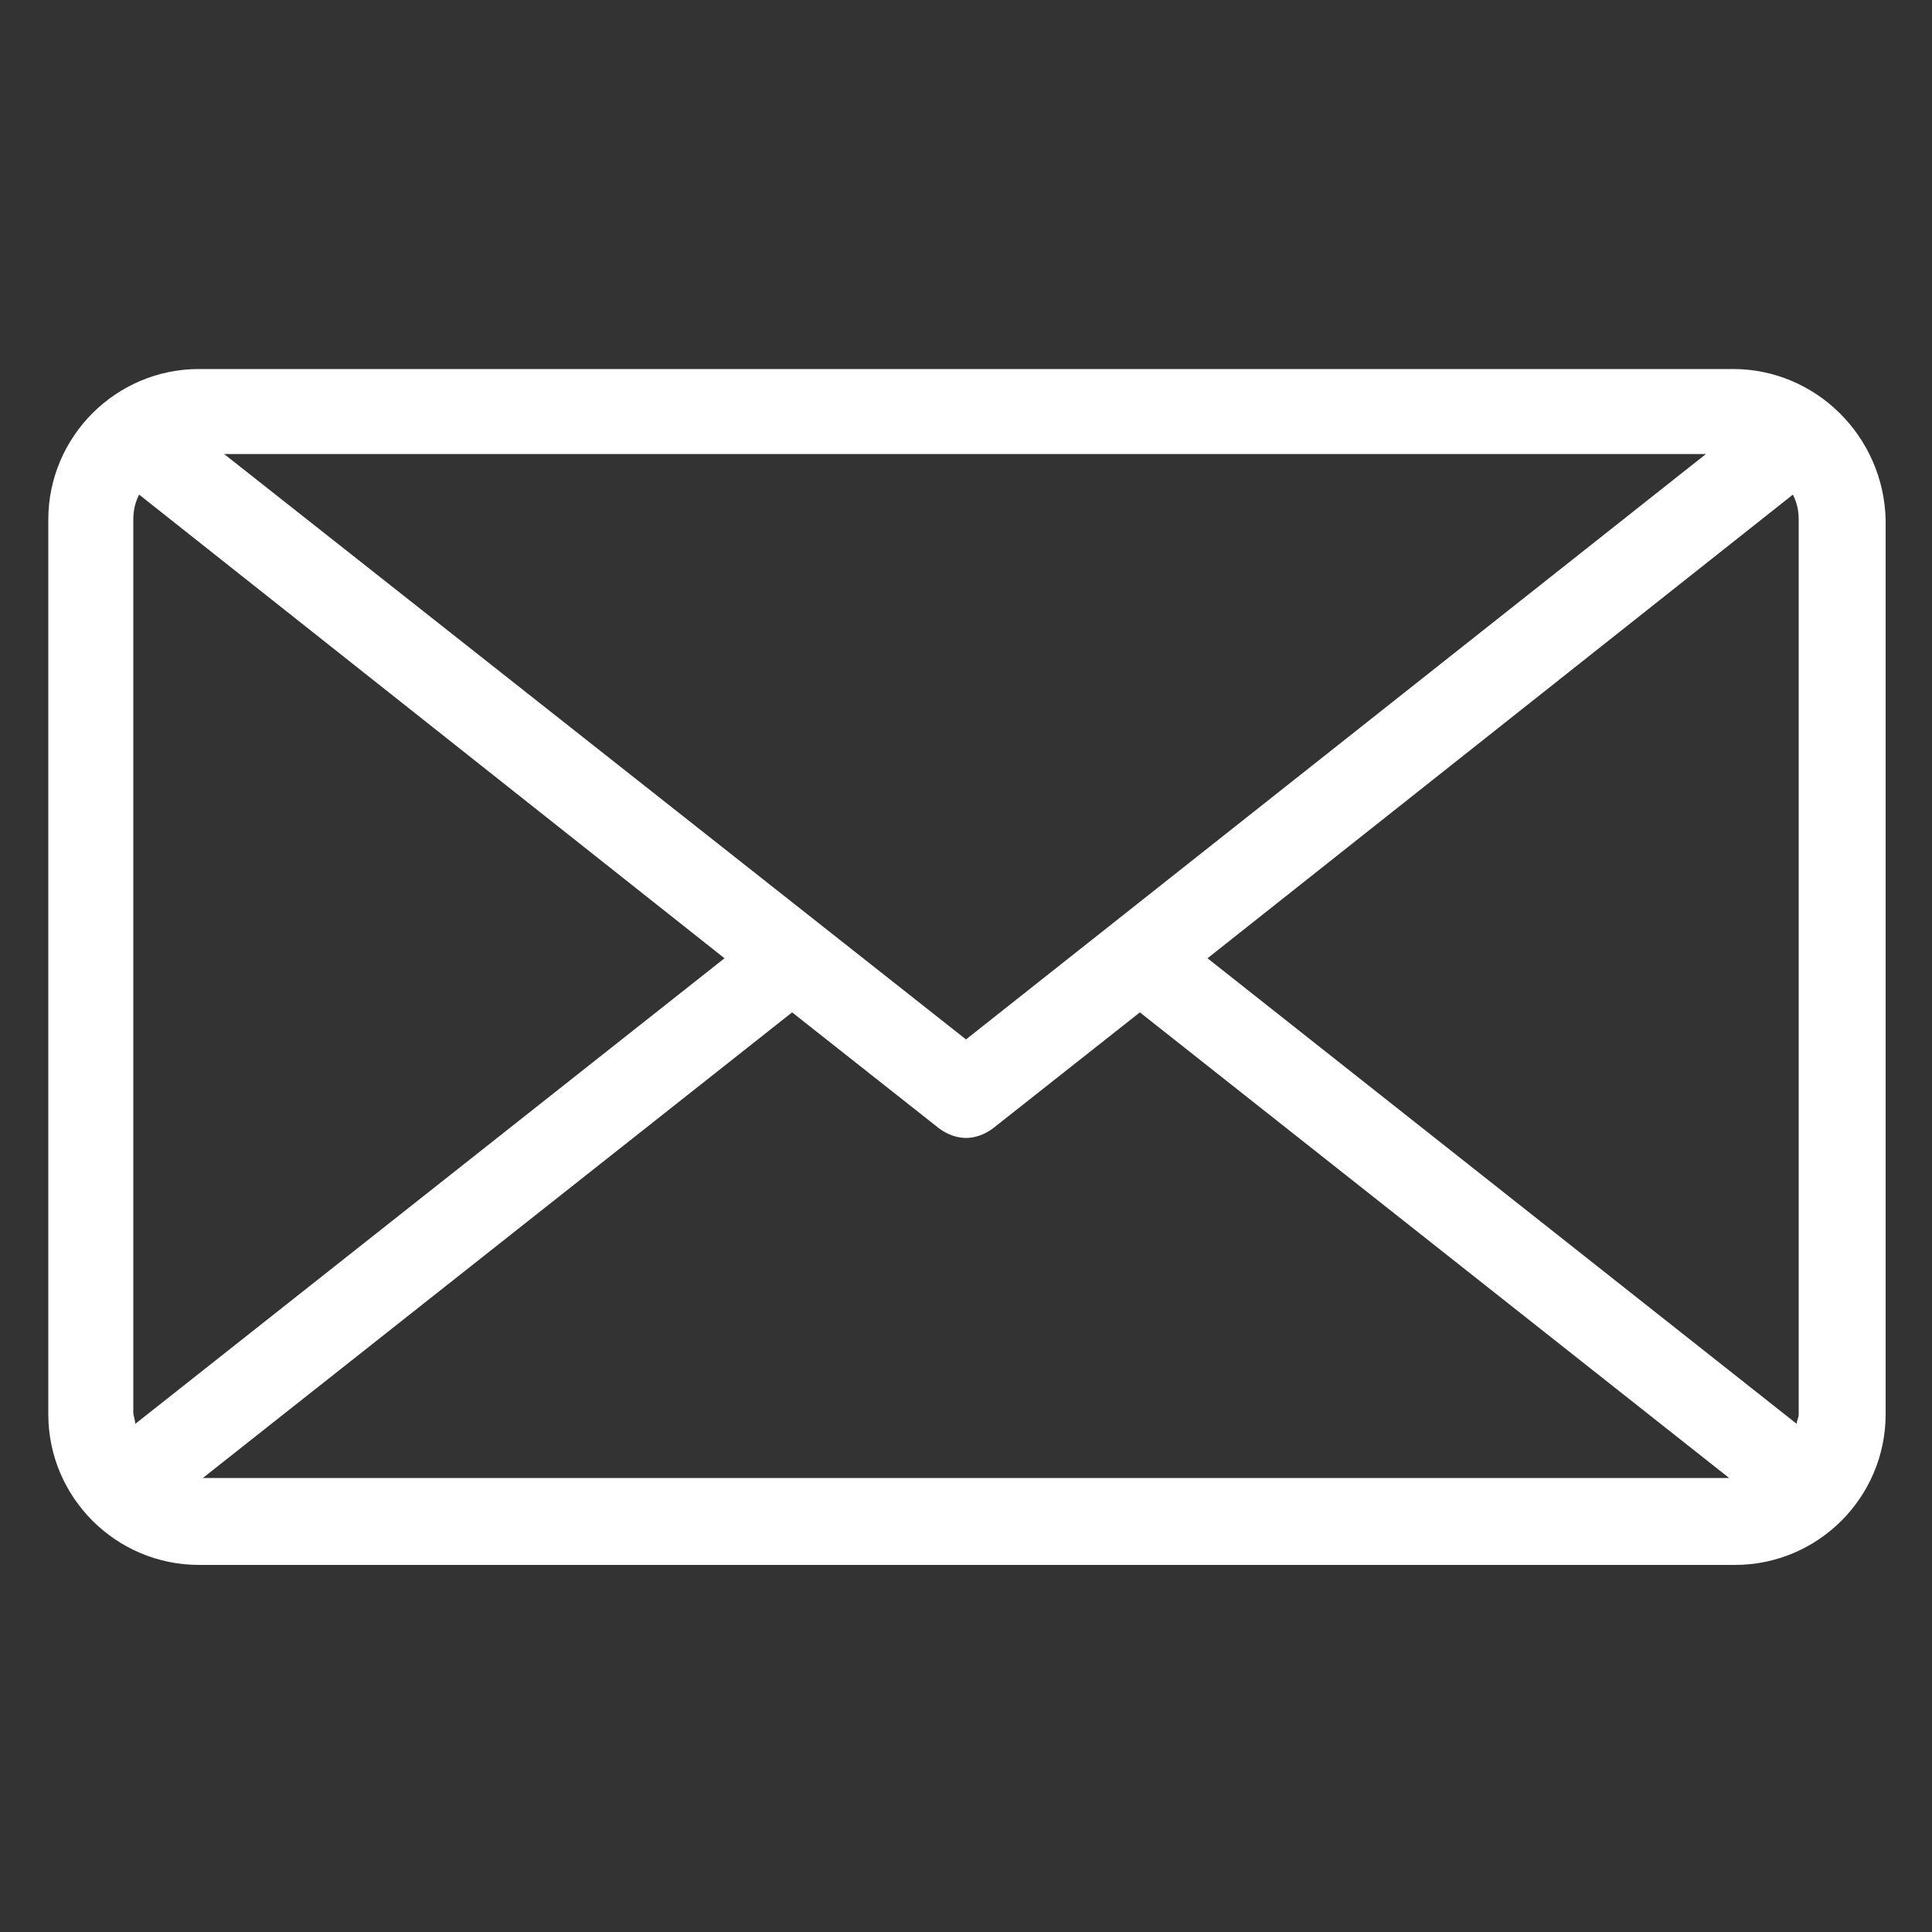<?xml version="1.0" encoding="UTF-8"?>
<svg width="1200pt" height="1200pt" version="1.1" viewBox="0 0 1200 1200" xmlns="http://www.w3.org/2000/svg" fill="white">
 <rect x="0" y="0" width="1200" height="1200" fill="#333333" stroke="none"/>
 <path d="m1076.4 229.2h-952.8c-51.602 0-93.602 42-93.602 93.602v555.6c0 51.602 42 93.602 93.602 93.602h954c51.602 0 93.602-42 93.602-93.602l-0.004-555.6c-1.199-51.602-43.199-93.602-94.801-93.602zm40.801 93.602v555.6c0 2.398-1.199 3.602-1.199 6l-366-289.2 363.6-288c2.398 4.801 3.598 9.602 3.598 15.602zm-1034.4 554.4v-554.4c0-6 1.199-10.801 3.602-15.602l363.6 288-366 289.2c0-2.398-1.199-4.797-1.199-7.199zm517.2-231.6-460.8-363.6h920.4zm-108-16.801 91.199 72c4.801 3.602 10.801 6 16.801 6s12-2.398 16.801-6l91.199-72 366 289.2h-948z"/>
</svg>

